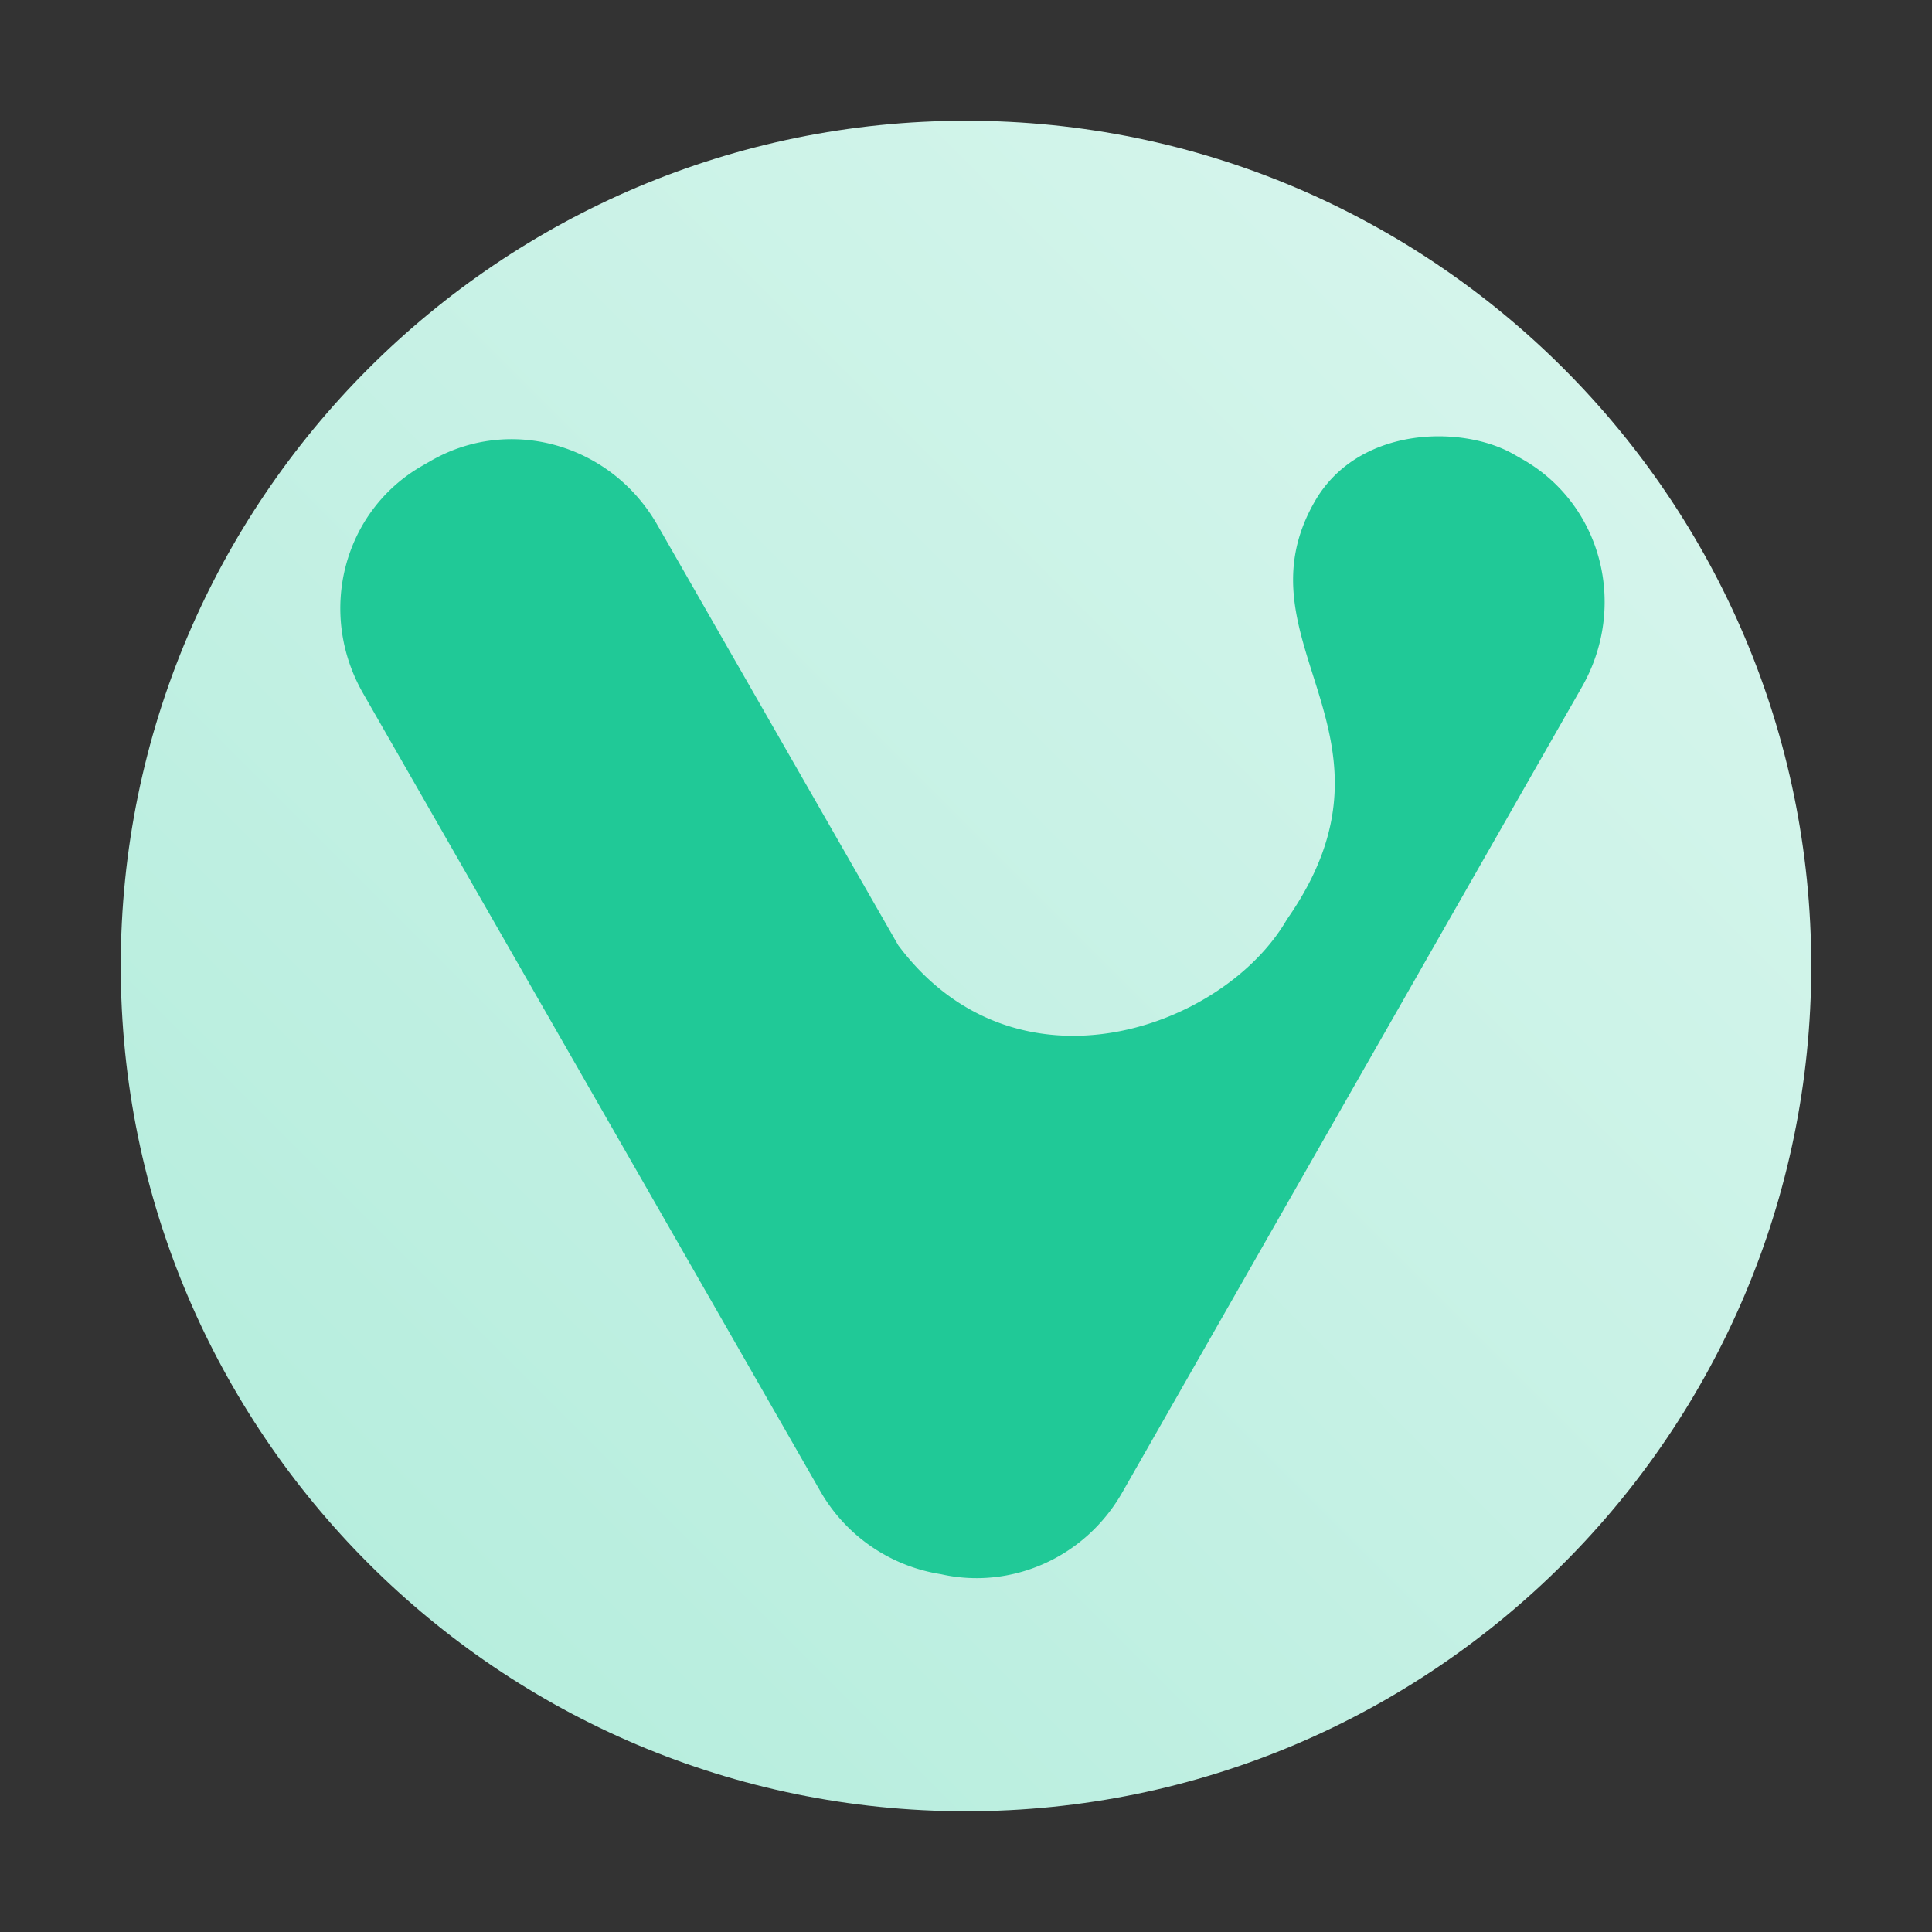 <svg xmlns="http://www.w3.org/2000/svg" xmlns:xlink="http://www.w3.org/1999/xlink" xml:space="preserve" width="48" height="48"><rect width="100%" height="100%" fill="#333333" stroke="none"/><defs><linearGradient id="e"><stop offset="0" style="stop-color:#b1ecdb;stop-opacity:1"/><stop offset="1" style="stop-color:#daf6ee;stop-opacity:1"/></linearGradient><linearGradient xlink:href="#e" id="f" x1="-59.13" x2="-17.992" y1="43.559" y2="2.427" gradientTransform="translate(62.417 1.438)" gradientUnits="userSpaceOnUse"/></defs><path d="M24 3C12.415 3 3 12.413 3 24s9.414 21 21 21 21-9.413 21-21S35.588 3 24 3" style="color:#000;font-style:normal;font-variant:normal;font-weight:400;font-stretch:normal;font-size:medium;line-height:normal;font-family:sans-serif;font-variant-ligatures:normal;font-variant-position:normal;font-variant-caps:normal;font-variant-numeric:normal;font-variant-alternates:normal;font-feature-settings:normal;text-indent:0;text-align:start;text-decoration:none;text-decoration-line:none;text-decoration-style:solid;text-decoration-color:#000;letter-spacing:normal;word-spacing:normal;text-transform:none;writing-mode:lr-tb;direction:ltr;text-orientation:mixed;dominant-baseline:auto;baseline-shift:baseline;text-anchor:start;white-space:normal;shape-padding:0;clip-rule:nonzero;display:inline;overflow:visible;visibility:visible;isolation:auto;mix-blend-mode:normal;color-interpolation:sRGB;color-interpolation-filters:linearRGB;solid-color:#000;solid-opacity:1;vector-effect:none;fill:url(#f);fill-opacity:1;fill-rule:nonzero;stroke:none;stroke-width:1.88;stroke-linecap:butt;stroke-linejoin:miter;stroke-miterlimit:4;stroke-dasharray:none;stroke-dashoffset:0;stroke-opacity:1;color-rendering:auto;image-rendering:auto;shape-rendering:auto;text-rendering:auto"/><g style="fill:#20c997;fill-opacity:1" transform="translate(-.038 -.502)"><path d="M35.8 11.342c-1.164-.005-2.421.449-3.092 1.61-2.031 3.518 2.52 5.792-.699 10.396-1.554 2.691-6.713 4.569-9.654.64l-5.986-10.446c-1.151-2.008-3.657-2.72-5.619-1.595l-.224.129C8.564 13.2 7.91 15.722 9.06 17.73l11.35 19.805a4.2 4.2 0 0 0 3.005 2.077c1.716.388 3.566-.385 4.505-2.03l11.418-20.008c1.148-2.01.499-4.53-1.463-5.655l-.225-.128c-.486-.279-1.151-.446-1.85-.449" style="fill:#20c997;fill-opacity:1;stroke:none;stroke-width:.571;stroke-linecap:round;stroke-linejoin:round;stroke-miterlimit:4;stroke-dasharray:none;stroke-opacity:1"/></g></svg>
